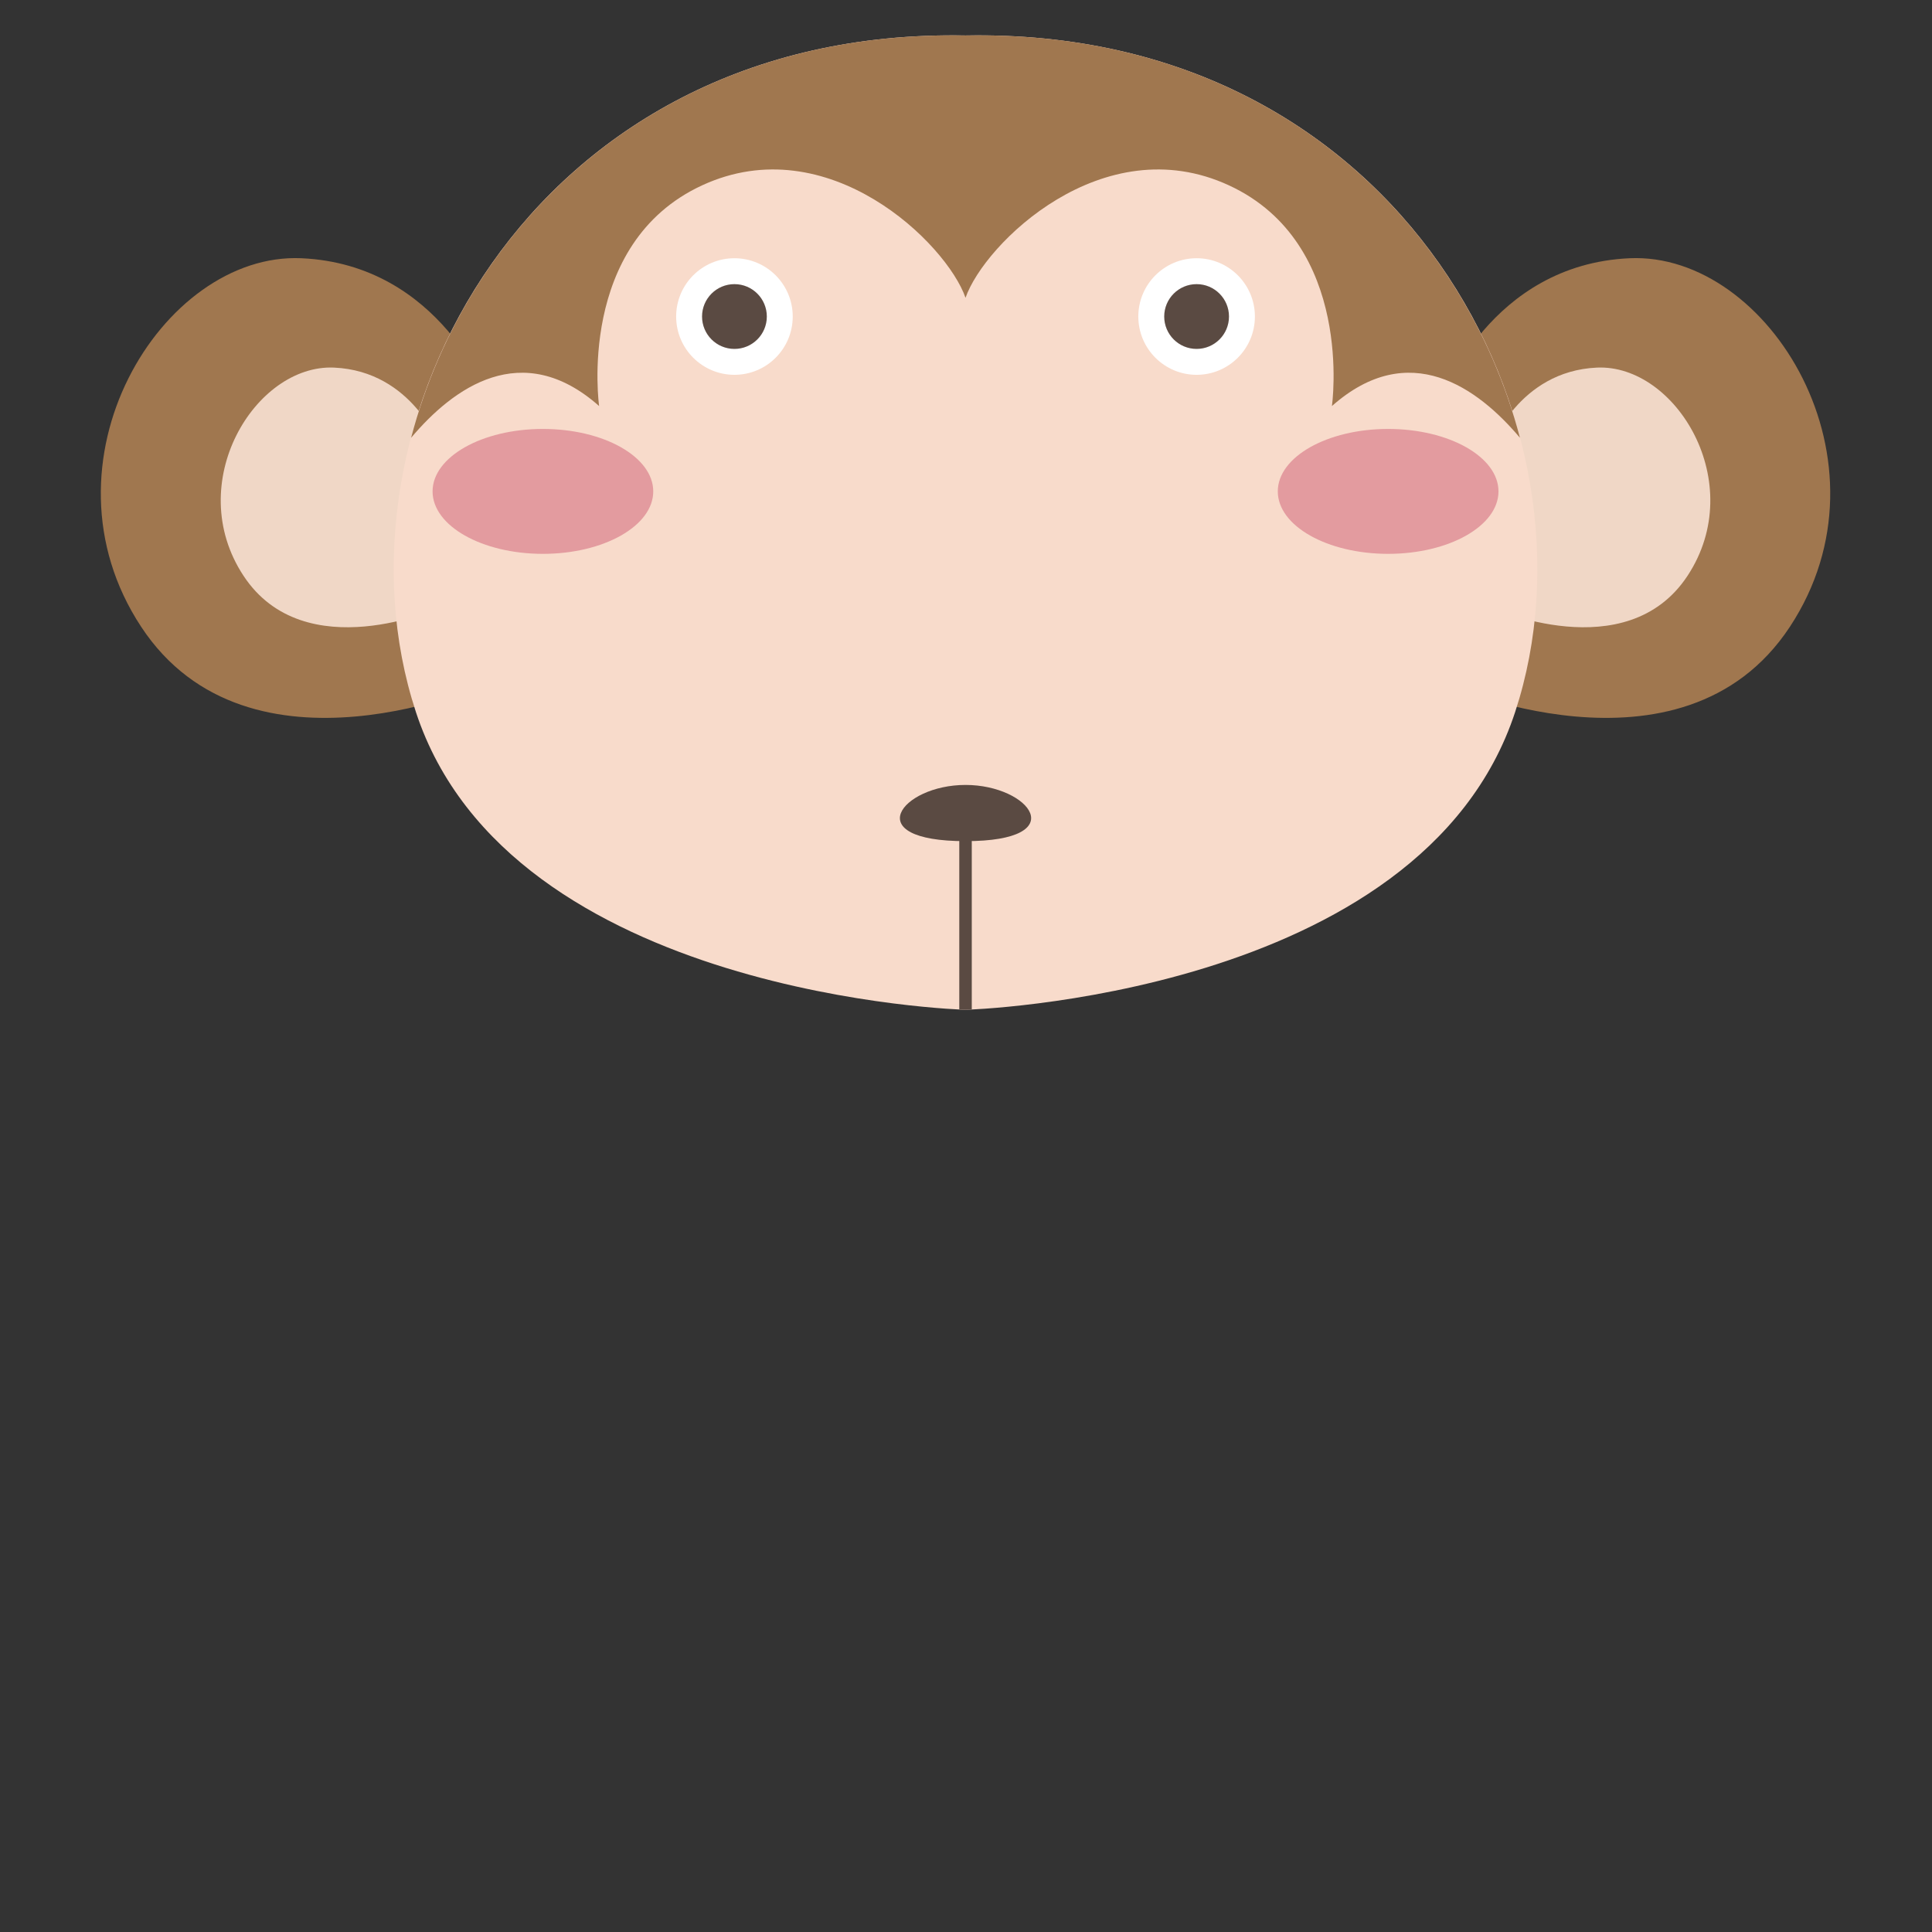 <?xml version="1.0" encoding="utf-8"?>
<!-- Generator: Adobe Illustrator 16.0.0, SVG Export Plug-In . SVG Version: 6.00 Build 0)  -->
<!DOCTYPE svg PUBLIC "-//W3C//DTD SVG 1.1//EN" "http://www.w3.org/Graphics/SVG/1.1/DTD/svg11.dtd">
<svg version="1.1" id="Layer_1" xmlns="http://www.w3.org/2000/svg" xmlns:xlink="http://www.w3.org/1999/xlink" x="0px" y="0px"
	 width="500px" height="500px" viewBox="0 0 500 500" enable-background="new 0 0 500 500" xml:space="preserve">
<rect x="0" y="0" width="500" height="500" fill="#333333" stroke="none"/>
<path display="none" fill="#846356" d="M196.655,366.553c-0.44,2.775-3.047,4.67-5.825,4.23l-0.295-0.046
	c-2.778-0.441-4.672-3.052-4.231-5.827l12.197-76.906c0.44-2.777,3.049-4.672,5.826-4.232l0.296,0.049
	c2.778,0.439,4.672,3.049,4.231,5.825L196.655,366.553z"/>
<path display="none" fill="#846356" d="M240,485.075c0,2.72-2.204,4.925-4.924,4.925h-0.152c-2.72,0-4.924-2.205-4.924-4.925
	v-118.15c0-2.72,2.204-4.925,4.924-4.925h0.152c2.72,0,4.924,2.205,4.924,4.925V485.075z"/>
<path display="none" fill="#846356" d="M270,485.861c0,2.791-2.207,5.057-5,5.057l0,0c-2.795,0-5-2.266-5-5.057V367.398
	c0-2.791,2.205-5.057,5-5.057l0,0c2.793,0,5,2.266,5,5.057V485.861z"/>
<path display="none" fill="#846356" d="M220.951,439.176c0.875,2.671-0.583,5.547-3.256,6.421l-0.286,0.094
	c-2.672,0.875-5.548-0.585-6.421-3.257l-24.204-74.012c-0.874-2.673,0.584-5.546,3.255-6.421l0.286-0.093
	c2.673-0.875,5.548,0.583,6.421,3.256L220.951,439.176z"/>
<path display="none" fill="#846356" d="M303.033,366.553c0.439,2.775,3.049,4.67,5.825,4.23l0.298-0.046
	c2.775-0.441,4.67-3.052,4.229-5.827l-12.196-76.906c-0.439-2.777-3.048-4.672-5.826-4.232l-0.296,0.049
	c-2.777,0.439-4.672,3.049-4.229,5.825L303.033,366.553z"/>
<path display="none" fill="#846356" d="M278.739,439.176c-0.875,2.671,0.583,5.547,3.254,6.421l0.286,0.094
	c2.673,0.875,5.547-0.585,6.421-3.257l24.204-74.012c0.875-2.673-0.583-5.546-3.254-6.421l-0.288-0.093
	c-2.671-0.875-5.547,0.583-6.419,3.256L278.739,439.176z"/>
<ellipse display="none" fill="#A0775C" cx="249.908" cy="311.637" rx="51.316" ry="57.974"/>
<g>
	<path fill="#A0774F" d="M126.498,102.93c0,0-12.393-34.482-48.491-36.099c-36.098-1.617-69.502,52.8-41.486,95.364
		c28.017,42.563,89.977,14.547,89.977,14.547V102.93z"/>
	<path fill="#F0D7C6" d="M113.846,115.527c0,0-7-19.479-27.393-20.393c-20.391-0.912-39.262,29.828-23.435,53.872
		c15.827,24.045,50.828,8.218,50.828,8.218V115.527z"/>
	<path fill="#A0774F" d="M373.258,102.93c0,0,12.391-34.482,48.489-36.099c36.098-1.617,69.502,52.8,41.485,95.364
		c-28.018,42.563-89.975,14.547-89.975,14.547V102.93z"/>
	<path fill="#F0D7C6" d="M385.906,115.527c0,0,7.001-19.479,27.393-20.393c20.391-0.912,39.264,29.828,23.438,53.872
		c-15.827,24.045-50.83,8.218-50.83,8.218V115.527z"/>
	<path fill="#F8DBCB" d="M249.876,9.182C136.733,7.026,83.396,110.471,107.639,184.284c24.246,73.813,142.237,77.045,142.237,77.045
		s117.991-3.232,142.238-77.045C416.357,110.471,363.018,7.026,249.876,9.182z"/>
	<circle fill="#FFFFFF" cx="190.073" cy="81.917" r="15.085"/>
	<circle fill="#5A4A42" cx="190.072" cy="81.917" r="8.383"/>
	<ellipse fill="#E39B9F" cx="140.505" cy="127.173" rx="28.555" ry="16.163"/>
	<path fill="#A0774F" d="M249.876,9.182C170.775,7.676,120.955,57.789,106.392,113.3c10.876-12.904,28.664-25.917,48.66-8.215
		c0,0-5.991-42.026,26.637-57.111c32.627-15.085,63.339,15.085,68.187,29.095c4.851-14.01,35.562-44.18,68.187-29.095
		c32.63,15.085,26.638,57.111,26.638,57.111c19.995-17.702,37.787-4.689,48.663,8.215C378.798,57.789,328.978,7.676,249.876,9.182z"
		/>
	<circle fill="#FFFFFF" cx="309.681" cy="81.917" r="15.086"/>
	<path fill="#5A4A42" d="M318.063,81.917c0-4.63-3.754-8.383-8.381-8.383c-4.631,0-8.386,3.753-8.386,8.383
		c0,4.629,3.755,8.383,8.386,8.383C314.309,90.299,318.063,86.546,318.063,81.917z"/>
	<ellipse fill="#E39B9F" cx="359.249" cy="127.173" rx="28.556" ry="16.163"/>
	<path fill="#5A4A42" d="M249.876,203.141c-16.636,0-27.947,14.547,0,14.547C277.824,217.688,266.514,203.141,249.876,203.141z"/>
	<path fill="#5A4A42" d="M248.262,261.26c1.025,0.05,1.614,0.069,1.614,0.069s0.59-0.02,1.618-0.069v-49.858h-3.232V261.26z"/>
</g>
</svg>
